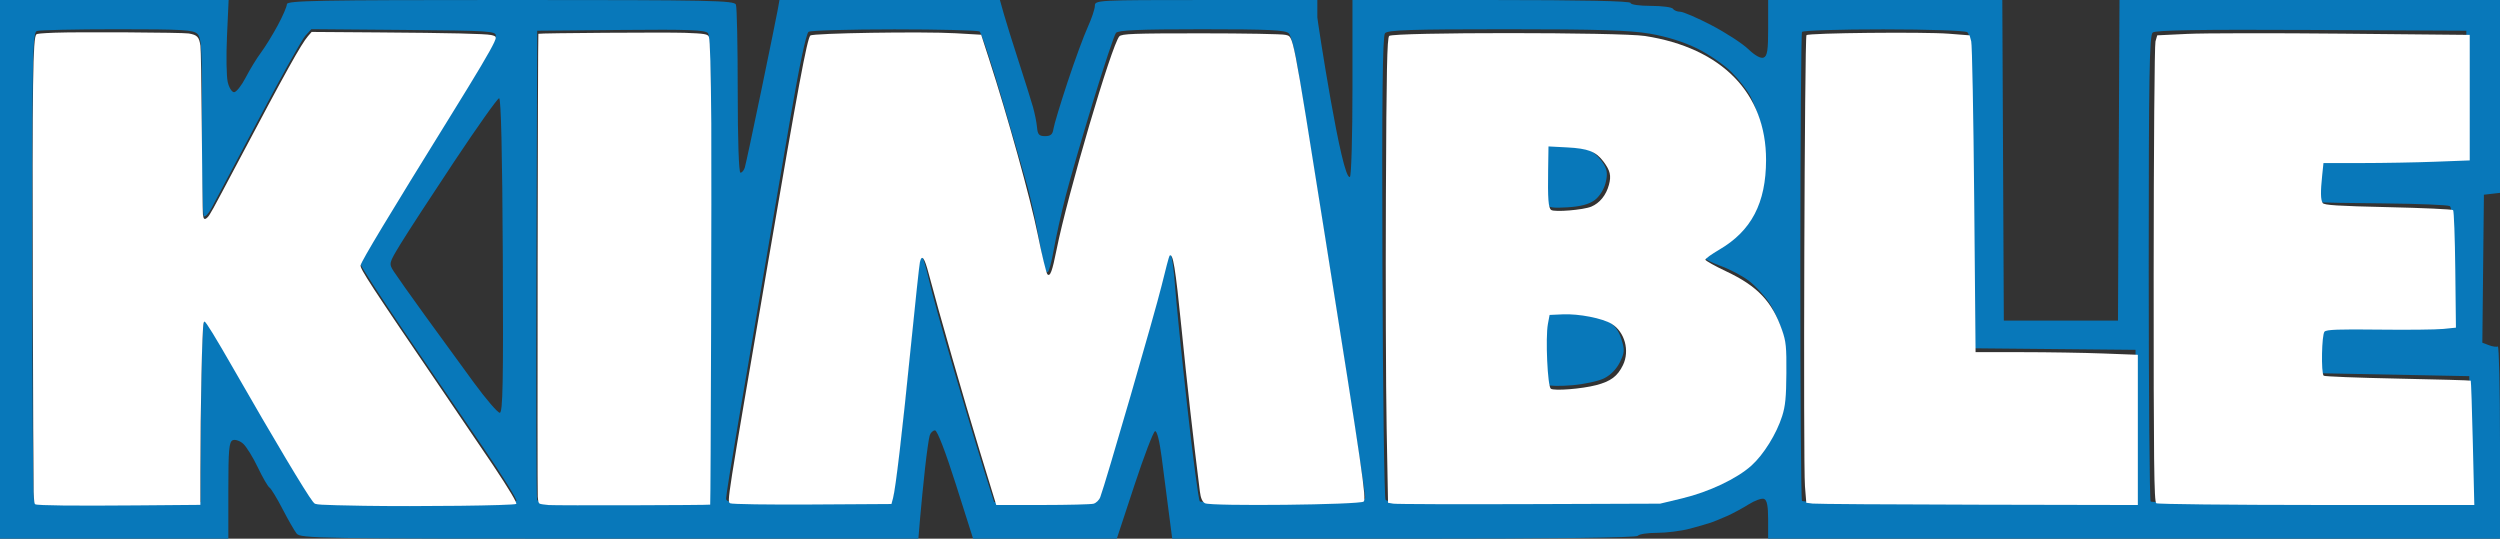 <?xml version="1.0" encoding="UTF-8" standalone="no"?>
<!-- Created with Inkscape (http://www.inkscape.org/) -->

<svg
   width="225.954mm"
   height="48.683mm"
   viewBox="0 0 225.954 48.683"
   version="1.1"
   id="svg1"
   xml:space="preserve"
   xmlns:inkscape="http://www.inkscape.org/namespaces/inkscape"
   xmlns:sodipodi="http://sodipodi.sourceforge.net/DTD/sodipodi-0.dtd"
   xmlns="http://www.w3.org/2000/svg"
   xmlns:svg="http://www.w3.org/2000/svg"><rect x="0" y="0" width="225.954" height="48.683" fill="#333333" stroke="none"/><sodipodi:namedview
     id="namedview1"
     pagecolor="#505050"
     bordercolor="#eeeeee"
     borderopacity="1"
     inkscape:showpageshadow="0"
     inkscape:pageopacity="0"
     inkscape:pagecheckerboard="0"
     inkscape:deskcolor="#d1d1d1"
     inkscape:document-units="mm" /><defs
     id="defs1" /><g
     inkscape:label="Layer 1"
     inkscape:groupmode="layer"
     id="layer1"
     transform="translate(10.332,-131.337)"><g
       id="g105"><path
         style="fill:#0878ba"
         d="M -0.013,180.02 H -10.332 V 155.678 131.337 H 0 10.332 l -0.147,3.241 c -0.081,1.783 -0.052,3.658 0.064,4.167 0.116,0.509 0.374,0.926 0.575,0.926 0.2,0 0.672,-0.595 1.049,-1.323 0.376,-0.728 0.995,-1.74 1.375,-2.249 0.38,-0.509 1.064,-1.618 1.52,-2.464 0.456,-0.846 0.83,-1.709 0.83,-1.918 0,-0.328 2.807,-0.381 20.212,-0.381 18.187,0 20.228,0.042 20.373,0.419 0.088,0.23 0.161,3.743 0.161,7.805 0,4.392 0.1,7.387 0.247,7.387 0.136,0 0.312,-0.208 0.392,-0.463 0.08,-0.255 0.749,-3.38 1.487,-6.945 0.738,-3.565 1.411,-6.869 1.495,-7.342 l 0.152,-0.86 h 9.962 9.962 l 0.354,1.257 c 0.194,0.691 0.798,2.626 1.342,4.299 0.544,1.673 1.124,3.519 1.289,4.101 0.165,0.582 0.332,1.416 0.37,1.852 0.057,0.652 0.187,0.794 0.73,0.794 0.502,0 0.684,-0.157 0.753,-0.652 0.051,-0.359 0.622,-2.253 1.269,-4.21 0.647,-1.957 1.469,-4.197 1.826,-4.978 0.357,-0.781 0.649,-1.654 0.649,-1.941 0,-0.51 0.227,-0.521 10.054,-0.521 h 10.054 v 1.572 c 0,0.182 2.227,14.858 2.945,14.414 0.126,-0.078 0.23,-3.707 0.23,-8.064 v -7.922 h 12.568 c 8.202,0 12.568,0.092 12.568,0.265 0,0.151 0.789,0.265 1.836,0.265 1.01,0 1.91,0.119 2,0.265 0.09,0.146 0.383,0.265 0.652,0.265 0.268,0 1.541,0.55 2.829,1.221 1.287,0.672 2.779,1.64 3.314,2.152 0.614,0.587 1.127,0.872 1.389,0.771 0.337,-0.129 0.416,-0.633 0.416,-2.681 v -2.522 h 10.581 10.581 l 0.068,14.486 0.068,14.486 h 5.159 5.159 l 0.068,-14.486 0.068,-14.486 h 17.196 17.196 v 8.714 8.714 l -0.728,0.084 -0.728,0.084 -0.071,6.688 -0.071,6.688 0.6,0.227 c 0.33,0.125 0.689,0.174 0.798,0.11 0.109,-0.064 0.198,3.819 0.198,8.63 v 8.747 h -33.073 -33.073 v -1.728 c 0,-1.241 -0.105,-1.768 -0.372,-1.871 -0.205,-0.079 -0.83,0.145 -1.389,0.496 -0.559,0.351 -1.434,0.823 -1.943,1.049 -0.509,0.225 -1.164,0.493 -1.455,0.595 -0.291,0.102 -1.16,0.353 -1.931,0.557 -0.771,0.205 -2.104,0.372 -2.961,0.372 -0.857,0 -1.633,0.119 -1.722,0.265 -0.107,0.173 -7.436,0.265 -21.125,0.265 H 95.615 l -0.318,-2.447 c -0.175,-1.346 -0.46,-3.551 -0.634,-4.901 -0.191,-1.485 -0.428,-2.42 -0.599,-2.37 -0.155,0.046 -0.997,2.251 -1.87,4.9 l -1.587,4.816 -6.494,0.001 -6.494,0.001 -1.553,-4.895 c -0.939,-2.958 -1.686,-4.895 -1.889,-4.895 -0.184,0 -0.401,0.208 -0.481,0.463 -0.08,0.255 -0.271,1.594 -0.423,2.977 -0.152,1.382 -0.35,3.377 -0.439,4.432 l -0.162,1.918 H 44.758 c -26.267,0 -27.934,-0.027 -28.279,-0.463 -0.202,-0.255 -0.777,-1.258 -1.279,-2.229 -0.502,-0.971 -1.031,-1.839 -1.175,-1.929 -0.144,-0.089 -0.619,-0.909 -1.054,-1.821 -0.435,-0.912 -1.03,-1.875 -1.322,-2.138 -0.291,-0.264 -0.713,-0.409 -0.937,-0.324 -0.343,0.132 -0.407,0.839 -0.407,4.53 v 4.374 z m 0.379,-3.237 7.426,-0.07 5.59e-4,-2.249 c 3.07e-4,-1.237 0.03,-4.958 0.066,-8.268 0.036,-3.311 0.155,-6.018 0.264,-6.016 0.109,0.002 1.056,1.52 2.104,3.373 1.048,1.854 3.166,5.509 4.706,8.123 1.54,2.614 2.945,4.845 3.121,4.957 0.177,0.112 4.332,0.206 9.235,0.208 4.903,0.002 8.978,-0.099 9.056,-0.226 0.078,-0.126 -1.274,-2.299 -3.004,-4.829 -1.73,-2.529 -4.942,-7.244 -7.138,-10.477 -2.195,-3.233 -3.992,-6.009 -3.992,-6.171 0,-0.161 1.625,-2.934 3.61,-6.161 1.986,-3.227 4.737,-7.683 6.115,-9.901 1.377,-2.218 2.521,-4.242 2.541,-4.498 0.035,-0.433 -0.535,-0.47 -8.314,-0.535 l -8.351,-0.07 -0.549,0.599 c -0.302,0.329 -2.247,3.814 -4.322,7.743 -2.075,3.929 -3.964,7.49 -4.197,7.912 -0.233,0.423 -0.523,0.72 -0.644,0.661 -0.121,-0.059 -0.206,-3.695 -0.188,-8.081 0.028,-7.006 -0.02,-8.026 -0.394,-8.401 -0.37,-0.37 -1.331,-0.426 -7.265,-0.426 -3.761,0 -7.027,0.072 -7.257,0.161 -0.377,0.145 -0.419,2.264 -0.419,21.255 0,11.602 0.081,21.175 0.18,21.275 0.099,0.099 3.522,0.149 7.607,0.11 z m 45.718,-3e-5 7.746,-0.07 0.068,-21.005 c 0.05,-15.434 -0.012,-21.102 -0.234,-21.369 -0.246,-0.296 -1.708,-0.351 -7.873,-0.294 l -7.571,0.07 -0.068,21.034 c -0.038,11.569 -0.011,21.185 0.059,21.369 0.1,0.262 1.819,0.319 7.874,0.265 z m 16.615,0.062 h 7.414 l 0.24,-0.595 c 0.132,-0.327 0.605,-4.048 1.051,-8.268 0.446,-4.22 0.877,-8.506 0.956,-9.525 0.08,-1.019 0.209,-2.372 0.287,-3.008 0.078,-0.636 0.236,-1.053 0.352,-0.926 0.116,0.127 0.395,1.064 0.621,2.082 0.226,1.019 1.248,4.71 2.272,8.202 1.024,3.493 2.257,7.6 2.741,9.128 l 0.88,2.778 4.517,0.072 c 3.408,0.054 4.586,-0.011 4.795,-0.265 0.153,-0.185 0.454,-0.992 0.67,-1.792 0.216,-0.8 1.425,-4.908 2.688,-9.128 1.263,-4.22 2.413,-8.328 2.557,-9.128 0.144,-0.8 0.329,-1.683 0.411,-1.961 0.118,-0.401 0.19,-0.428 0.347,-0.132 0.109,0.206 0.279,1.505 0.377,2.887 0.098,1.382 0.594,6.262 1.101,10.843 0.508,4.581 1.016,8.423 1.131,8.537 0.114,0.114 3.534,0.176 7.599,0.137 7.21,-0.069 7.39,-0.083 7.34,-0.6 -0.028,-0.291 -0.226,-1.66 -0.44,-3.043 -0.214,-1.382 -0.94,-6.026 -1.612,-10.319 -0.673,-4.293 -1.742,-11.02 -2.377,-14.949 -0.634,-3.929 -1.364,-8.495 -1.622,-10.146 -0.258,-1.651 -0.636,-3.169 -0.84,-3.373 -0.301,-0.301 -1.79,-0.371 -7.86,-0.371 -5.687,0 -7.556,0.08 -7.765,0.332 -0.152,0.183 -1.077,2.951 -2.055,6.152 -0.979,3.201 -2.101,7.069 -2.493,8.597 -0.393,1.528 -0.875,3.701 -1.072,4.829 -0.197,1.128 -0.452,2.051 -0.565,2.051 -0.114,0 -0.26,-0.268 -0.325,-0.595 -0.065,-0.327 -0.315,-1.667 -0.556,-2.977 -0.241,-1.31 -0.651,-3.155 -0.912,-4.101 -0.261,-0.946 -1.281,-4.458 -2.267,-7.805 -0.986,-3.347 -1.924,-6.173 -2.083,-6.28 -0.16,-0.107 -3.624,-0.194 -7.699,-0.194 -4.075,0 -7.565,0.099 -7.755,0.22 -0.216,0.137 -0.842,3.105 -1.66,7.867 -0.722,4.206 -1.842,10.743 -2.487,14.526 -0.646,3.784 -1.654,9.677 -2.24,13.097 -0.586,3.42 -1.067,6.426 -1.068,6.681 -0.002,0.43 0.526,0.463 7.412,0.463 z m 63.841,-3.6e-4 c 8.669,-2.8e-4 11.941,-0.091 13.553,-0.374 1.169,-0.206 2.831,-0.622 3.694,-0.925 0.862,-0.303 2.188,-0.962 2.944,-1.465 0.757,-0.503 1.68,-1.311 2.05,-1.798 0.371,-0.486 1.002,-1.593 1.404,-2.46 0.617,-1.334 0.745,-2.009 0.832,-4.388 0.074,-2.037 -0.012,-3.208 -0.315,-4.249 -0.23,-0.79 -0.748,-1.927 -1.153,-2.525 -0.404,-0.599 -1.197,-1.454 -1.761,-1.901 -0.565,-0.447 -1.725,-1.068 -2.58,-1.379 -0.854,-0.312 -1.553,-0.667 -1.553,-0.791 0,-0.124 0.566,-0.513 1.257,-0.866 0.691,-0.353 1.562,-0.98 1.936,-1.394 0.374,-0.414 0.869,-1.059 1.101,-1.434 0.232,-0.375 0.611,-1.319 0.842,-2.099 0.231,-0.779 0.421,-2.207 0.421,-3.173 0,-0.966 -0.192,-2.403 -0.426,-3.193 -0.234,-0.79 -0.646,-1.869 -0.915,-2.398 -0.269,-0.528 -1.036,-1.507 -1.703,-2.175 -0.668,-0.668 -2.072,-1.633 -3.12,-2.145 -1.222,-0.597 -2.749,-1.074 -4.255,-1.331 -1.831,-0.312 -4.701,-0.401 -12.998,-0.401 -8.689,0 -10.704,0.067 -10.949,0.362 -0.22,0.265 -0.282,5.917 -0.231,21.101 0.038,11.406 0.166,20.887 0.284,21.069 0.166,0.256 2.79,0.331 11.642,0.33 z m 5.191,-10.686 c -1.081,0.089 -2.054,0.07 -2.163,-0.043 -0.109,-0.113 -0.198,-1.607 -0.198,-3.319 0,-2.756 0.054,-3.13 0.473,-3.263 0.26,-0.083 1.331,-0.042 2.38,0.09 1.049,0.132 2.295,0.464 2.769,0.739 0.596,0.346 0.97,0.841 1.215,1.608 0.316,0.988 0.302,1.217 -0.132,2.105 -0.303,0.62 -0.844,1.171 -1.432,1.459 -0.52,0.254 -1.83,0.535 -2.91,0.625 z m -0.377,-16.084 c -1.322,0.084 -1.747,0.022 -1.86,-0.272 -0.081,-0.21 -0.112,-1.503 -0.07,-2.875 l 0.077,-2.494 1.72,0.067 c 1.173,0.045 1.93,0.222 2.381,0.555 0.364,0.269 0.834,0.792 1.045,1.164 0.29,0.512 0.323,0.918 0.132,1.669 -0.146,0.575 -0.559,1.221 -0.982,1.535 -0.504,0.374 -1.261,0.576 -2.444,0.651 z m 36.33,26.707 14.998,-0.068 v -6.879 -6.879 l -7.342,-0.07 -7.342,-0.07 -0.023,-1.517 c -0.013,-0.834 -0.042,-7.207 -0.066,-14.16 -0.037,-10.918 -0.098,-12.678 -0.44,-12.894 -0.225,-0.142 -3.516,-0.253 -7.591,-0.255 -3.957,-0.002 -7.26,0.102 -7.34,0.232 -0.08,0.13 -0.149,9.662 -0.153,21.183 -0.004,11.521 0.062,21.06 0.147,21.198 0.095,0.154 5.94,0.224 15.153,0.182 z m 30.922,0.064 h 14.381 l -0.071,-5.755 -0.071,-5.755 -6.747,-0.132 -6.747,-0.132 -0.079,-1.81 c -0.044,-1.021 0.045,-1.959 0.205,-2.152 0.222,-0.267 1.405,-0.311 5.401,-0.203 2.814,0.076 5.431,0.06 5.814,-0.036 l 0.697,-0.175 v -5.271 c 0,-3.69 -0.091,-5.327 -0.305,-5.459 -0.168,-0.104 -2.817,-0.213 -5.887,-0.244 -3.07,-0.031 -5.677,-0.072 -5.793,-0.092 -0.116,-0.02 -0.175,-0.84 -0.132,-1.822 l 0.078,-1.786 6.615,-0.132 6.615,-0.132 v -5.821 -5.821 l -13.993,-0.069 c -10.114,-0.05 -14.093,0.015 -14.354,0.231 -0.299,0.248 -0.361,3.886 -0.361,21.257 0,11.527 0.079,21.037 0.176,21.134 0.097,0.097 6.648,0.176 14.557,0.176 z M 34.839,168.643 c 0.275,0 0.328,-2.748 0.273,-14.221 -0.045,-9.272 -0.161,-14.216 -0.333,-14.206 -0.146,0.008 -1.962,2.568 -4.037,5.689 -2.075,3.12 -4.261,6.477 -4.859,7.459 -1.079,1.773 -1.083,1.791 -0.62,2.514 0.257,0.4 1.544,2.216 2.86,4.035 1.317,1.819 3.289,4.528 4.384,6.019 1.095,1.492 2.144,2.712 2.332,2.712 z"
         id="path2"
         sodipodi:nodetypes="ccccccsssssssssssssscccsssssssssscssscssssssssscccccccccccccccccssscccssssssssscsssscccssssscssssssssccccsscssscsssssssscssssssscssscccssscssccccsssssssscssssssssssssssssssssssssssssssssssscssssssssssssssssssssssssssssssssssssssscscssssssscccccccsscscccccccccccssccssssscccccssssscsscssssss" /><g
         id="g104"><path
           style="fill:#ffffff;fill-opacity:1;stroke:#000000;stroke-width:0;paint-order:markers stroke fill"
           d="m 84.65,668.112 c -6.337,-0.101 -12.586,-0.267 -13.889,-0.368 -2.349,-0.183 -2.373,-0.191 -3.062,-1.065 -2.357,-2.99 -13.321,-21.343 -26.824,-44.903 -6.462,-11.275 -9.657,-16.483 -10.116,-16.491 -0.091,-0.002 -0.225,0.188 -0.297,0.422 -0.518,1.673 -1.096,28.439 -1.108,51.27 l -0.006,10.825 -21.769,0.183 c -21.418,0.18 -33.735,0.044 -34.528,-0.38 -0.341,-0.182 -0.425,-0.839 -0.551,-4.285 -0.081,-2.238 -0.215,-32.23 -0.297,-66.647 -0.175,-73.793 0.019,-88.145 1.209,-89.335 0.255,-0.255 1.774,-0.394 6.246,-0.573 7.602,-0.303 43.672,-0.097 45.755,0.262 2.881,0.496 3.517,1.172 3.962,4.21 0.158,1.082 0.339,12.201 0.47,28.923 0.117,14.941 0.285,27.802 0.374,28.58 0.192,1.679 0.58,1.944 1.524,1.039 0.836,-0.801 1.205,-1.469 10.459,-18.947 16.553,-31.262 21.526,-40.202 23.867,-42.903 l 1.237,-1.427 22.921,0.166 c 24.279,0.175 36.27,0.452 38.28,0.883 1.82,0.39 1.93,0.652 1.054,2.522 -1.443,3.084 -5.656,10.183 -14.833,24.994 -21.132,34.106 -30.282,49.295 -30.72,50.998 -0.29,1.128 3.17,6.42 28.901,44.203 7.223,10.605 14.549,21.411 16.282,24.012 5.568,8.36 8.301,12.939 7.878,13.201 -0.892,0.551 -33.146,0.941 -52.42,0.634 z"
           id="path99"
           transform="scale(0.265)" /><path
           style="fill:#ffffff;fill-opacity:1;stroke:#000000;stroke-width:0;paint-order:markers stroke fill"
           d="m 148.162,667.865 c -1.42,-0.112 -2.802,-0.321 -3.07,-0.465 -0.407,-0.218 -0.517,-0.612 -0.667,-2.387 -0.192,-2.283 0.009,-157.676 0.204,-157.871 0.258,-0.258 43.939,-0.553 49.896,-0.337 6.822,0.247 7.902,0.428 8.266,1.385 0.393,1.033 0.67,11.06 0.814,29.42 0.136,17.326 -0.186,129.926 -0.372,130.112 -0.202,0.202 -52.593,0.338 -55.07,0.142 z"
           id="path100"
           transform="scale(0.265)" /><path
           style="fill:#ffffff;fill-opacity:1;stroke:#000000;stroke-width:0;paint-order:markers stroke fill"
           d="m 210.052,667.265 c -1.079,-0.69 -1.405,1.381 12.868,-81.899 10.305,-60.127 13.353,-76.487 14.466,-77.634 0.8,-0.824 38.479,-1.415 49.533,-0.778 l 8.733,0.504 2.704,8.336 c 6.314,19.463 14.143,47.666 16.576,59.712 1.439,7.127 2.933,13.274 3.32,13.661 0.924,0.924 1.658,-1.061 3.127,-8.451 3.673,-18.474 18.836,-69.99 21.401,-72.708 0.831,-0.881 4.849,-1.029 27.874,-1.029 14.796,0 27.738,0.234 28.759,0.52 2.853,0.799 2.135,-2.85 13.527,68.77 12.892,81.051 14.117,89.458 13.174,90.402 -1.11,1.111 -52.11,1.66 -54.123,0.583 -0.921,-0.493 -1.461,-1.73 -1.745,-4.001 -2.412,-19.276 -4.295,-36.013 -6.27,-55.733 -2.075,-20.711 -2.923,-25.845 -4.081,-24.687 -0.164,0.164 -1.384,4.774 -2.712,10.245 -2.152,8.868 -19.187,67.59 -20.919,72.111 -0.378,0.986 -1.405,1.985 -2.283,2.22 -0.878,0.235 -8.703,0.432 -17.39,0.437 l -15.793,0.009 -5.619,-18.351 c -5.28,-17.245 -14.043,-47.7 -17.37,-60.371 -1.505,-5.733 -2.383,-6.918 -3.048,-4.116 -0.201,0.849 -1.602,13.892 -3.112,28.985 -2.903,29.01 -5.145,48.09 -6.049,51.47 l -0.545,2.04 -27.049,0.165 c -14.877,0.091 -27.456,-0.094 -27.952,-0.412 z"
           id="path101"
           transform="scale(0.265)" /><path
           style="fill:#ffffff;fill-opacity:1;stroke:#000000;stroke-width:0;paint-order:markers stroke fill"
           d="m 436.225,667.396 -1.807,-0.304 -0.475,-25.517 c -0.261,-14.034 -0.374,-49.659 -0.251,-79.165 0.179,-42.883 0.403,-53.827 1.116,-54.54 1.3,-1.299 78.878,-1.284 87.263,0.017 26.236,4.071 41.314,19.527 41.277,42.309 -0.024,14.675 -4.98,24.158 -15.982,30.583 -2.593,1.514 -4.714,3.041 -4.714,3.393 0,0.352 3.208,2.154 7.129,4.003 10.626,5.012 15.626,10.269 19.016,19.993 1.366,3.918 1.546,5.708 1.481,14.75 -0.059,8.212 -0.349,11.161 -1.436,14.6 -1.91,6.043 -6.322,13.151 -10.487,16.895 -4.981,4.478 -14.484,8.975 -23.592,11.164 l -7.546,1.813 -44.592,0.154 c -24.526,0.085 -45.405,0.017 -46.399,-0.15 z m 69.178,-40.426 c 4.984,-1.298 7.3,-3.031 9.146,-6.844 2.359,-4.874 0.611,-11.291 -3.823,-14.031 -3.116,-1.926 -11.221,-3.514 -16.689,-3.271 l -4.518,0.201 -0.576,3.087 c -0.873,4.677 -0.117,21.32 1.004,22.083 1.172,0.798 10.542,0.056 15.457,-1.224 z m -1.663,-60.884 c 2.875,-1.201 5.067,-3.91 6.016,-7.434 0.844,-3.135 0.438,-4.867 -1.863,-7.938 -2.55,-3.404 -5.247,-4.454 -12.401,-4.828 l -6.35,-0.332 -0.12,7.811 c -0.156,10.134 0.073,13.175 1.043,13.855 1.157,0.811 10.967,-0.002 13.676,-1.134 z"
           id="path102"
           transform="scale(0.265)" /><path
           style="fill:#ffffff;fill-opacity:1;stroke:#000000;stroke-width:0;paint-order:markers stroke fill"
           d="m 579.242,667.362 -2.171,-0.272 -0.451,-5.621 c -0.621,-7.748 -0.135,-153.221 0.514,-153.87 0.755,-0.755 40.007,-1.153 48.48,-0.492 l 7.156,0.558 0.554,2.058 c 0.305,1.132 0.763,25.443 1.018,54.025 l 0.464,51.967 15.838,0.002 c 8.711,10e-4 21.163,0.204 27.672,0.451 l 11.834,0.449 v 25.618 25.618 l -54.368,-0.11 c -29.902,-0.06 -55.345,-0.232 -56.539,-0.382 z"
           id="path103"
           transform="scale(0.265)" /><path
           style="fill:#ffffff;fill-opacity:1;stroke:#000000;stroke-width:0;paint-order:markers stroke fill"
           d="m 696.437,667.252 c -0.755,-0.479 -0.912,-14.157 -0.89,-78.026 0.014,-42.595 0.293,-78.371 0.62,-79.503 l 0.595,-2.058 10.243,-0.491 c 5.634,-0.27 29.615,-0.303 53.292,-0.074 l 43.049,0.417 v 21.404 21.404 l -11.834,0.449 c -6.509,0.247 -17.733,0.45 -24.943,0.451 l -13.108,0.002 -0.441,4.217 c -0.589,5.632 -0.541,8.284 0.17,9.405 0.465,0.734 5.171,1.033 22.272,1.415 11.925,0.267 21.92,0.722 22.21,1.012 0.291,0.29 0.627,9.428 0.747,20.307 l 0.218,19.779 -4.334,0.439 c -2.384,0.241 -12.265,0.345 -21.958,0.231 -13.795,-0.163 -17.819,-0.013 -18.523,0.687 -0.963,0.959 -1.217,14.108 -0.29,15.035 0.267,0.267 11.617,0.709 25.223,0.983 13.605,0.273 24.829,0.593 24.942,0.711 0.113,0.117 0.431,9.707 0.708,21.309 l 0.503,21.096 -53.776,-0.011 c -29.577,-0.006 -54.188,-0.272 -54.692,-0.591 z"
           id="path104"
           transform="scale(0.265)" /></g></g></g></svg>
